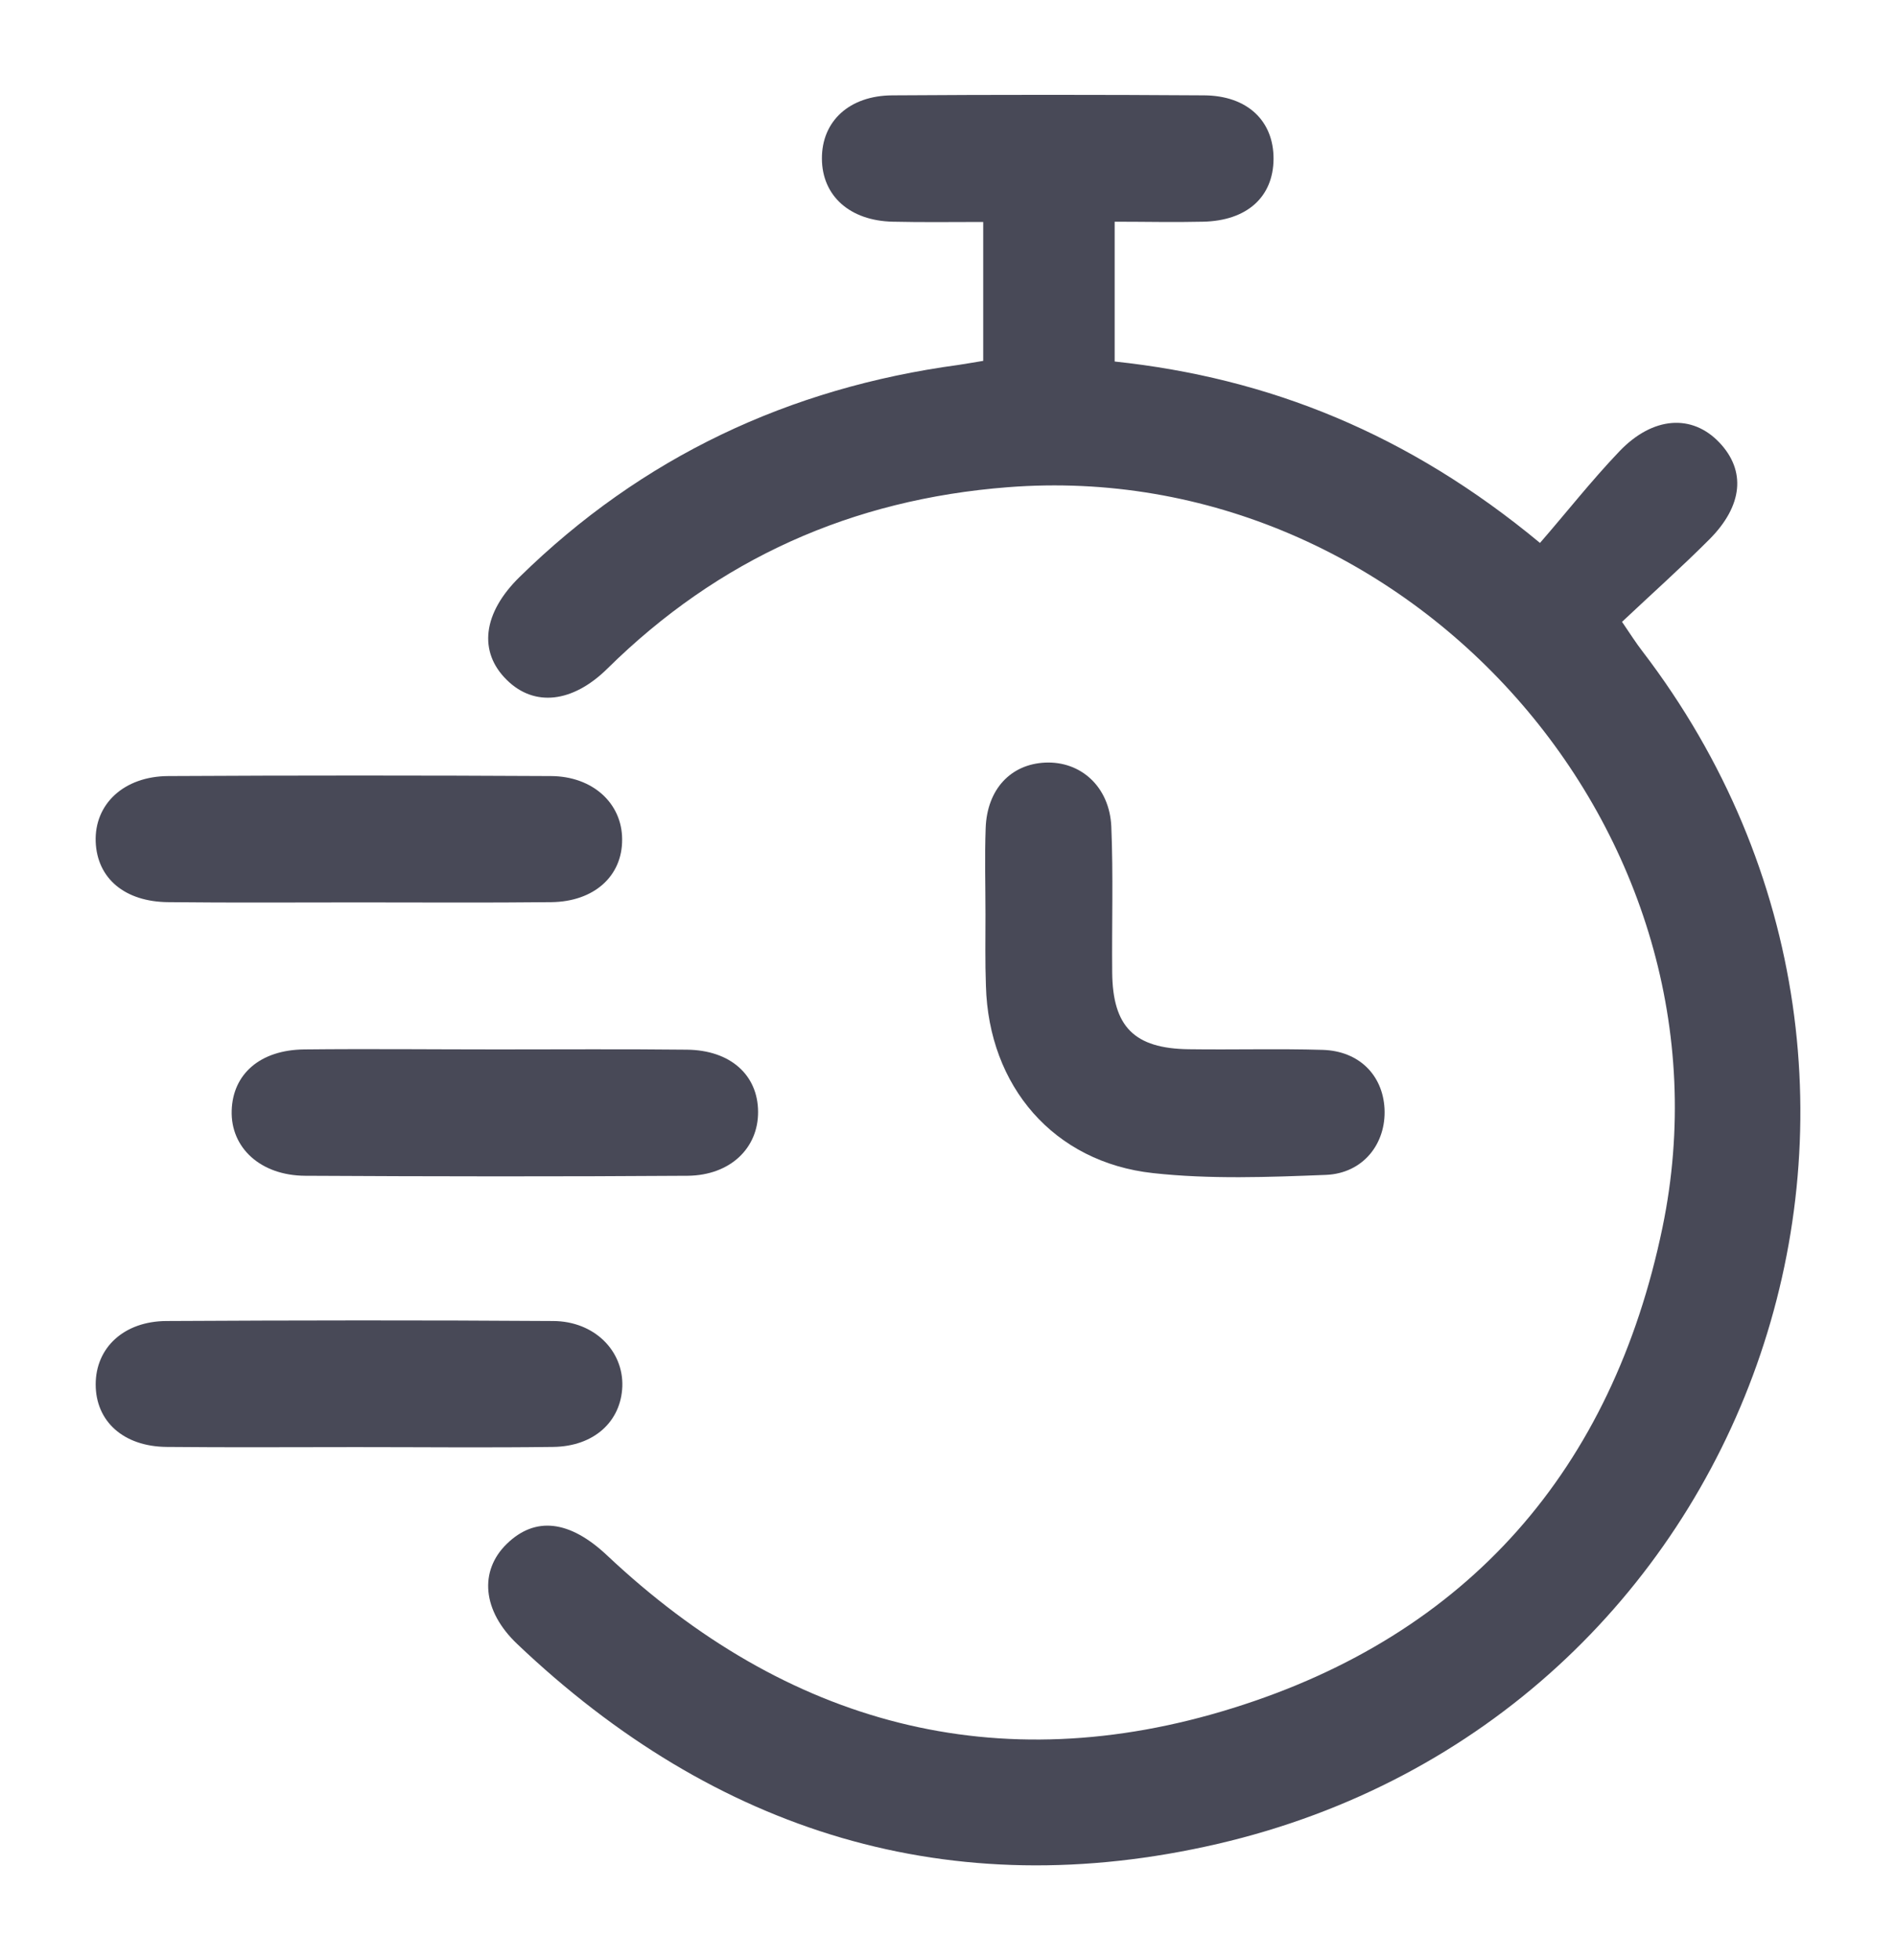 <svg width="30" height="31" viewBox="0 0 30 31" fill="none" xmlns="http://www.w3.org/2000/svg">
<path d="M15.557 5.707C15.557 4.988 15.557 4.292 15.557 3.51C15.067 3.51 14.598 3.517 14.128 3.506C13.446 3.492 13.008 3.097 13.005 2.511C13.001 1.92 13.435 1.512 14.118 1.508C15.76 1.497 17.406 1.497 19.052 1.508C19.738 1.512 20.154 1.913 20.151 2.514C20.147 3.115 19.731 3.492 19.034 3.506C18.579 3.517 18.128 3.506 17.637 3.506C17.637 4.256 17.637 4.953 17.637 5.717C20.083 5.977 22.287 6.862 24.367 8.586C24.787 8.103 25.181 7.601 25.622 7.139C26.155 6.581 26.774 6.546 27.204 6.997C27.627 7.441 27.581 7.996 27.044 8.533C26.603 8.974 26.137 9.39 25.665 9.834C25.803 10.037 25.889 10.172 25.985 10.296C31.282 17.215 27.759 27.19 19.265 29.16C15.042 30.137 11.323 28.982 8.184 25.999C7.629 25.473 7.58 24.844 8.017 24.417C8.468 23.976 9.012 24.04 9.603 24.595C12.447 27.272 15.781 28.175 19.507 27.012C23.233 25.853 25.512 23.233 26.305 19.412C27.599 13.172 22.291 7.21 15.945 7.705C13.478 7.897 11.37 8.839 9.61 10.574C9.059 11.117 8.454 11.181 8.021 10.755C7.565 10.31 7.637 9.695 8.223 9.123C10.157 7.228 12.486 6.133 15.166 5.771C15.287 5.753 15.408 5.731 15.557 5.707Z" fill="#484957"/>
<path d="M15.593 14.467C15.593 14.008 15.579 13.553 15.596 13.095C15.618 12.483 15.991 12.085 16.538 12.06C17.1 12.035 17.555 12.44 17.584 13.07C17.616 13.838 17.591 14.609 17.598 15.377C17.605 16.237 17.946 16.582 18.81 16.593C19.518 16.603 20.225 16.582 20.929 16.603C21.505 16.621 21.878 17.002 21.907 17.531C21.935 18.086 21.569 18.555 20.982 18.58C20.069 18.616 19.148 18.651 18.245 18.552C16.674 18.381 15.643 17.179 15.6 15.59C15.586 15.217 15.593 14.84 15.593 14.467Z" fill="#484957"/>
<path d="M5.667 14.271C4.668 14.271 3.669 14.278 2.67 14.267C1.973 14.264 1.536 13.89 1.514 13.311C1.493 12.717 1.959 12.276 2.663 12.273C4.682 12.262 6.701 12.262 8.717 12.273C9.382 12.276 9.844 12.707 9.844 13.275C9.848 13.855 9.4 14.26 8.721 14.267C7.707 14.278 6.687 14.271 5.667 14.271Z" fill="#484957"/>
<path d="M7.871 16.596C8.87 16.596 9.869 16.589 10.868 16.6C11.558 16.607 11.992 17.001 11.995 17.581C11.999 18.157 11.554 18.587 10.882 18.594C8.863 18.608 6.847 18.605 4.828 18.594C4.121 18.59 3.648 18.15 3.666 17.563C3.683 16.984 4.117 16.603 4.814 16.596C5.834 16.585 6.854 16.596 7.871 16.596Z" fill="#484957"/>
<path d="M5.631 22.885C4.632 22.885 3.633 22.892 2.634 22.882C1.951 22.875 1.514 22.476 1.514 21.893C1.514 21.314 1.959 20.894 2.634 20.891C4.675 20.88 6.712 20.877 8.752 20.891C9.407 20.894 9.865 21.364 9.847 21.925C9.826 22.483 9.396 22.875 8.752 22.882C7.714 22.896 6.673 22.885 5.631 22.885Z" fill="#484957"/>
</svg>
